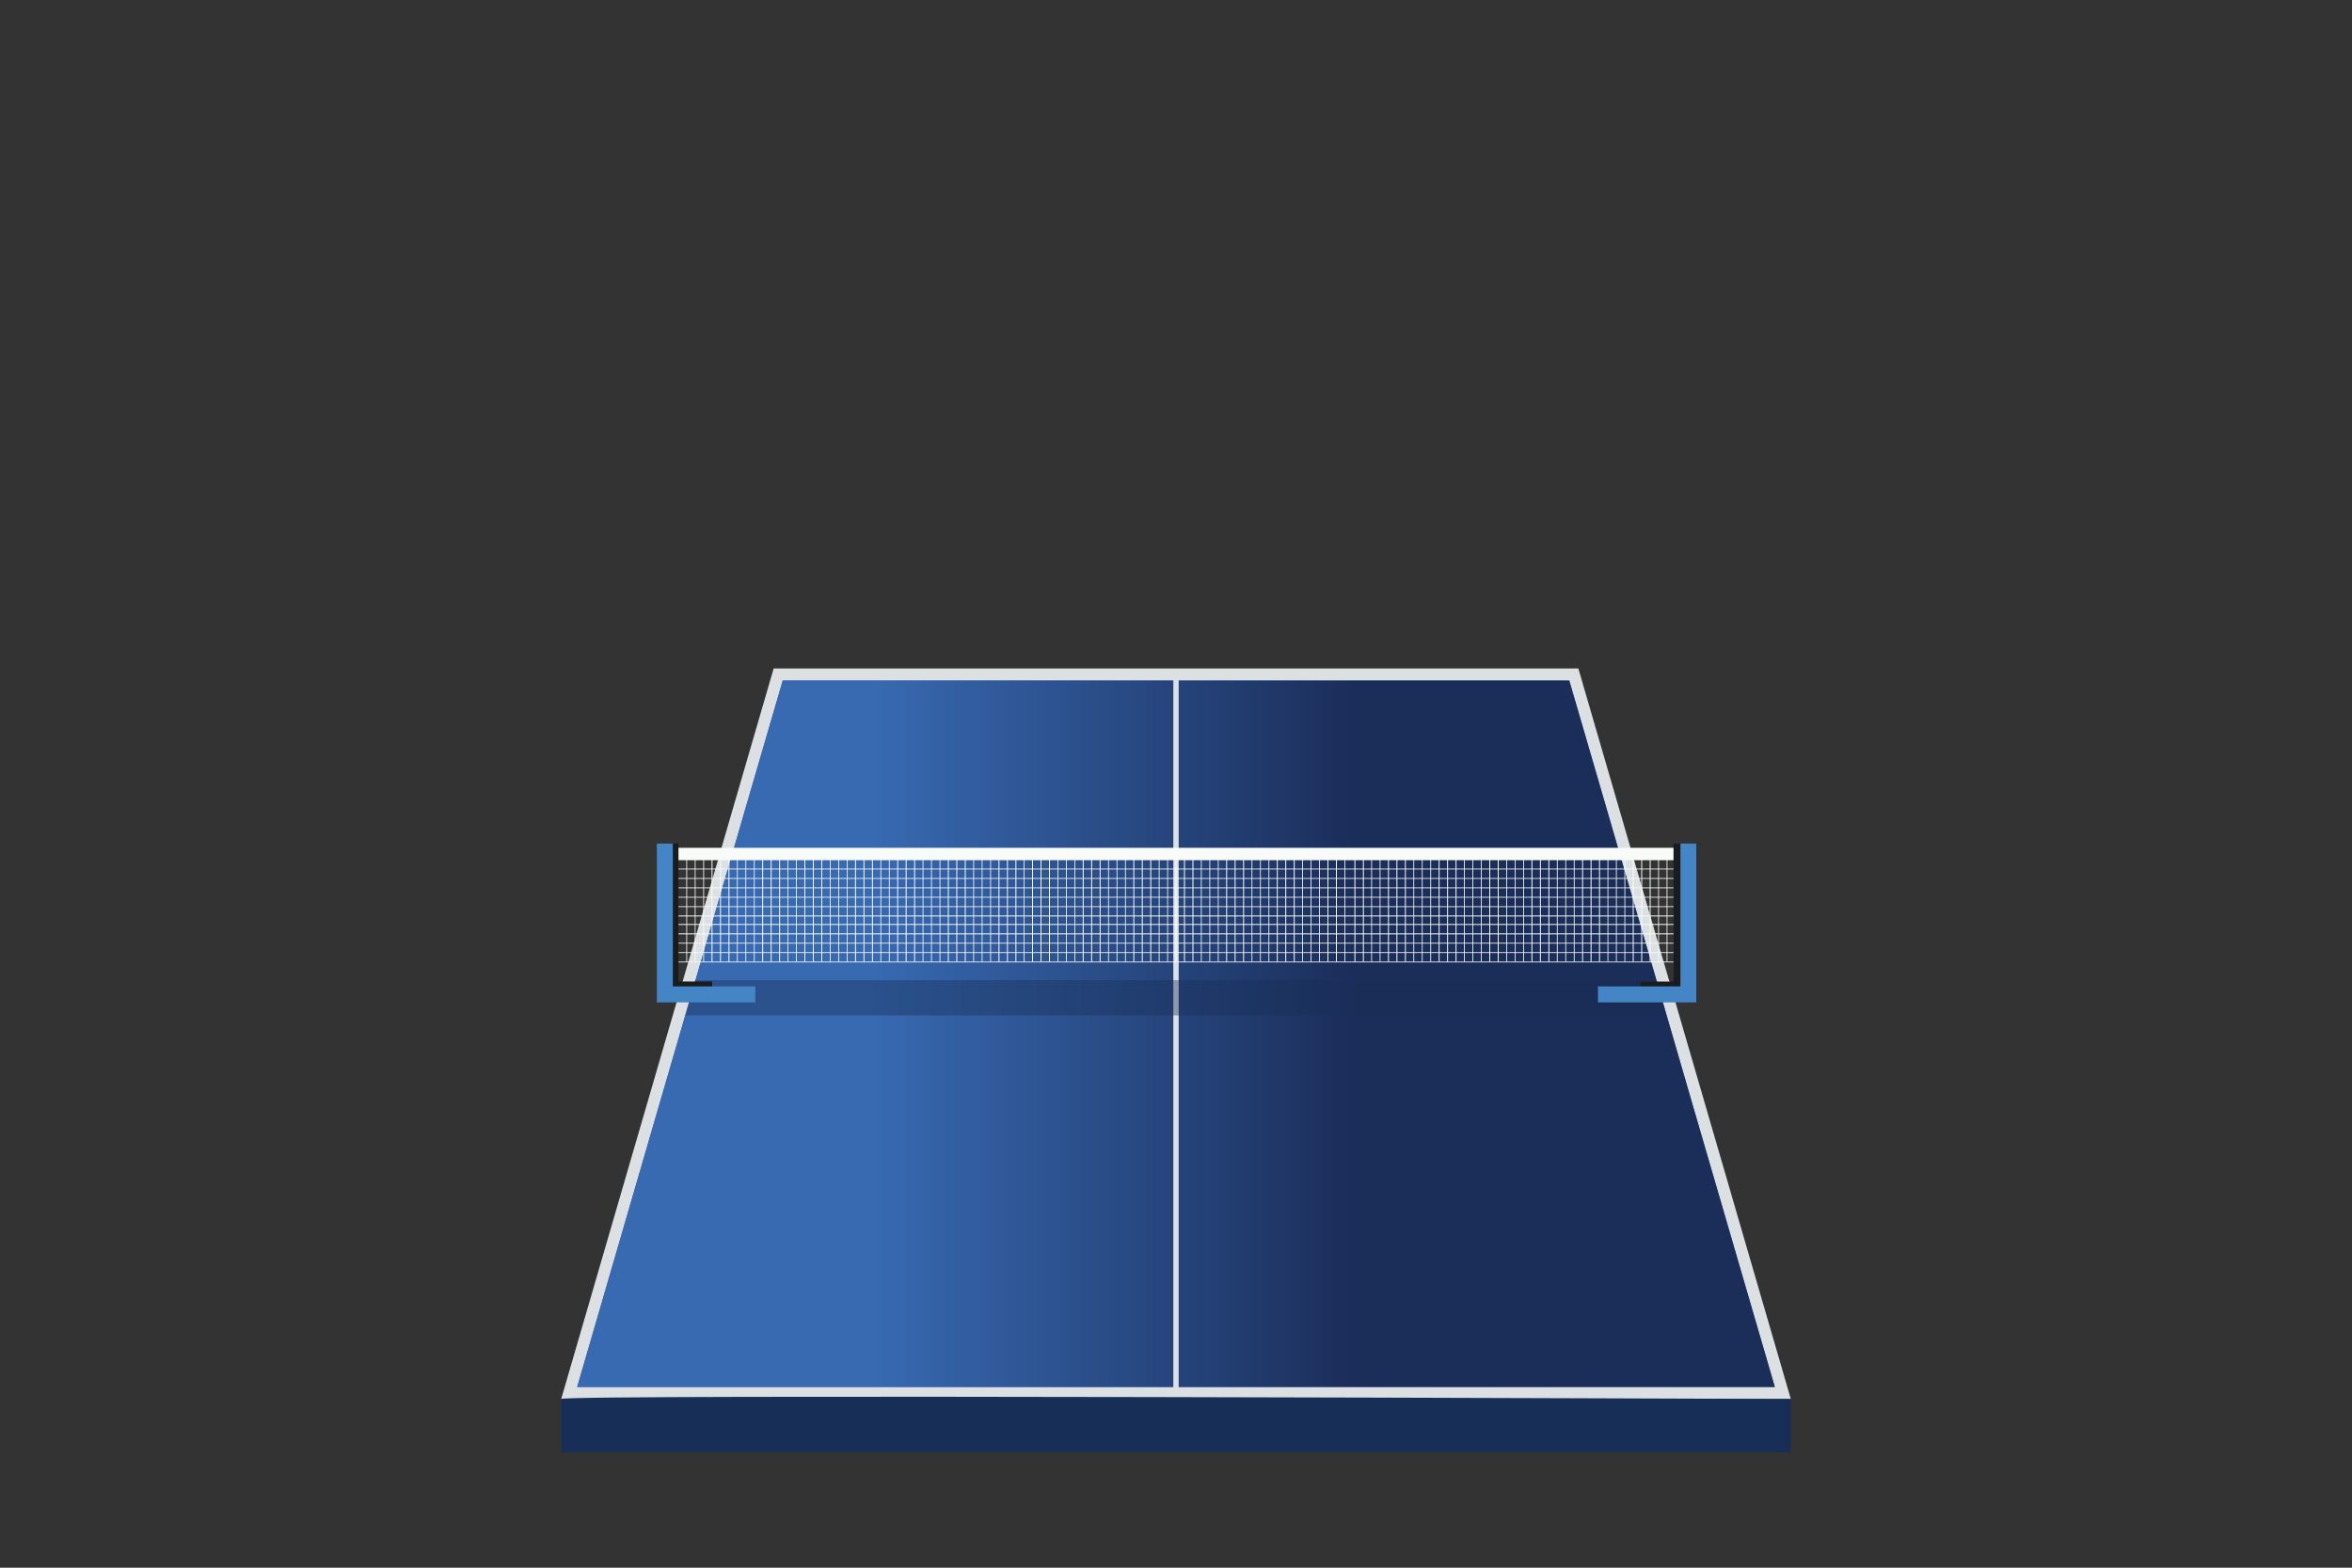 <svg version="1.2" xmlns="http://www.w3.org/2000/svg" viewBox="0 0 1500 1000" width="1500" height="1000">
	<rect x="0" y="0" width="1500" height="1000" fill="#333333" stroke="none"/>
	<title>ptable</title>
	<defs>
		<linearGradient id="g1" x2="1" gradientUnits="userSpaceOnUse" gradientTransform="matrix(310.894,0,0,183.445,554.991,434.076)">
			<stop offset="0" stop-color="#386ab2"/>
			<stop offset="1" stop-color="#1b2d59"/>
		</linearGradient>
	</defs>
	<style>
		.s0 { fill: #dce0e2 } 
		.s1 { fill: #325fa3 } 
		.s2 { fill: url(#g1) } 
		.s3 { opacity: .4;mix-blend-mode: multiply;fill: #172f56 } 
		.s4 { fill: #f8fbf8 } 
		.s5 { fill: #191b1d } 
		.s6 { fill: #4385c5 } 
		.s7 { fill: #172f56 } 
	</style>
	<g id="&lt;Group&gt;">
		<g id="&lt;Group&gt;">
			<path id="&lt;Path&gt;" class="s0" d="m1006.6 426.4h-513.2l-135.5 466h784.2z"/>
			<g id="&lt;Group&gt;">
				<path id="&lt;Path&gt;" class="s1" d="m368.1 884.7q42.5 0 85 0 39.3 0 78.7 0 48.9 0 97.8 0 26.8 0 53.7 0 121.6 0 243.1 0 102.8 0 205.5 0-25.8-88.7-51.7-177.5-29.8-102.6-59.6-205.2-9.9-34-19.8-67.9-67.5 0-134.9 0-79.9 0-159.7 0-17.6 0-35.3 0-32.1 0-64.2 0-25.9 0-51.7 0-27.9 0-55.8 0-9.9 33.9-19.8 67.9-29.8 102.6-59.7 205.2-25.8 88.8-51.6 177.5z"/>
				<path id="&lt;Mesh&gt;" class="s2" d="m368.1 884.7q42.5 0 85 0c15.1-59.1 28.2-118.3 40.8-177.5-24.6 0-49.2 0-74.2 0q-25.8 88.8-51.6 177.5zm51.6-177.5c25 0 49.6 0 74.2 0 14.5-68.4 28.6-136.8 44.6-205.2-19.6 0-39.5 0-59.1 0q-29.8 102.6-59.7 205.2zm59.7-205.2c19.6 0 39.5 0 59.1 0 5.3-22.7 10.7-45.3 16.5-67.9q-27.9 0-55.8 0-9.9 33.9-19.8 67.9zm-26.3 382.7q39.3 0 78.7 0c13.1-59.1 22.4-118.3 30.8-177.5-23.2 0-46 0-68.7 0-12.6 59.2-25.7 118.4-40.8 177.5zm40.8-177.5c22.7 0 45.5 0 68.7 0 9.7-68.4 18.3-136.8 30.5-205.2-18.1 0-36.5 0-54.6 0-16 68.4-30.1 136.8-44.6 205.2zm44.6-205.2c18.1 0 36.5 0 54.6 0 4.1-22.7 8.6-45.3 13.6-67.9q-25.9 0-51.7 0c-5.8 22.6-11.2 45.2-16.5 67.9zm-6.7 382.7q48.9 0 97.8 0c9.7-59.1 14.3-118.3 17.9-177.5-28.7 0-56.2 0-84.9 0-8.4 59.2-17.7 118.4-30.8 177.5zm30.8-177.5c28.7 0 56.2 0 84.9 0 4.1-68.4 6.8-136.8 14.3-205.2-22.6 0-46.1 0-68.7 0-12.2 68.4-20.8 136.8-30.5 205.2zm30.5-205.2c22.6 0 46.1 0 68.7 0 2.4-22.7 5.4-45.3 9.1-67.9q-32.1 0-64.2 0c-5 22.6-9.5 45.2-13.6 67.9zm36.5 382.7q26.8 0 53.7 0c8.3-59.1 10.4-118.3 11.1-177.5-15.8 0-31.1 0-46.9 0-3.6 59.2-8.2 118.4-17.9 177.5zm17.9-177.5c15.8 0 31.1 0 46.9 0 0.8-68.4-0.2-136.8 4.7-205.2-12.4 0-24.9 0-37.3 0-7.5 68.4-10.2 136.8-14.3 205.2zm14.3-205.2c12.4 0 24.9 0 37.3 0 1.7-22.7 3.9-45.3 7.1-67.9q-17.6 0-35.3 0c-3.7 22.6-6.7 45.2-9.1 67.9zm21.5 382.7q121.6 0 243.1 0c-6-59.1-14.3-118.3-23.1-177.5-71.5 0-137.4 0-208.9 0-0.7 59.2-2.8 118.4-11.1 177.5zm11.1-177.5c71.5 0 137.4 0 208.9 0-10.1-68.4-20.9-136.8-29.6-205.2-56 0-118.5 0-174.6 0-4.9 68.4-3.9 136.8-4.7 205.2zm4.7-205.2c56.1 0 118.6 0 174.6 0-2.9-22.7-5.5-45.3-7.8-67.9q-79.9 0-159.7 0c-3.2 22.6-5.4 45.2-7.1 67.9zm227.3 382.7q102.8 0 205.5 0-25.8-88.7-51.7-177.5c-60.4 0-116.5 0-176.9 0 8.8 59.2 17.1 118.4 23.1 177.5zm-23.1-177.5c60.4 0 116.5 0 176.9 0q-29.8-102.6-59.6-205.2c-47.4 0-99.5 0-146.9 0 8.7 68.4 19.5 136.8 29.6 205.2zm-29.6-205.2c47.4 0 99.5 0 146.9 0q-9.9-34-19.8-67.9-67.5 0-134.9 0c2.3 22.6 4.9 45.2 7.8 67.9z"/>
			</g>
			<g id="&lt;Group&gt;">
				<path id="&lt;Path&gt;" class="s0" d="m751.7 889.1h-3.4v-460.2h3.4z"/>
			</g>
			<path id="&lt;Path&gt;" class="s3" d="m1062.8 647.7h-625.6l6.2-22.5h613.1z"/>
			<g id="&lt;Group&gt;">
				<g id="&lt;Group&gt;">
					<g id="&lt;Group&gt;">
						<path id="&lt;Path&gt;" class="s4" d="m438.2 613.5h-0.5v-65.5h0.5z"/>
					</g>
					<g id="&lt;Group&gt;">
						<path id="&lt;Path&gt;" class="s4" d="m443.6 613.5h-0.5v-65.5h0.5z"/>
					</g>
					<g id="&lt;Group&gt;">
						<path id="&lt;Path&gt;" class="s4" d="m449 613.5h-0.5v-65.5h0.5z"/>
					</g>
					<g id="&lt;Group&gt;">
						<path id="&lt;Path&gt;" class="s4" d="m454.4 613.5h-0.6v-65.5h0.6z"/>
					</g>
					<g id="&lt;Group&gt;">
						<path id="&lt;Path&gt;" class="s4" d="m459.8 613.5h-0.6v-65.5h0.6z"/>
					</g>
					<g id="&lt;Group&gt;">
						<path id="&lt;Path&gt;" class="s4" d="m465.2 613.5h-0.6v-65.5h0.6z"/>
					</g>
					<g id="&lt;Group&gt;">
						<path id="&lt;Path&gt;" class="s4" d="m470.5 613.5h-0.5v-65.5h0.5z"/>
					</g>
					<g id="&lt;Group&gt;">
						<path id="&lt;Path&gt;" class="s4" d="m475.9 613.5h-0.5v-65.5h0.5z"/>
					</g>
					<g id="&lt;Group&gt;">
						<path id="&lt;Path&gt;" class="s4" d="m481.3 613.5h-0.5v-65.5h0.5z"/>
					</g>
					<g id="&lt;Group&gt;">
						<path id="&lt;Path&gt;" class="s4" d="m486.7 613.5h-0.6v-65.5h0.6z"/>
					</g>
					<g id="&lt;Group&gt;">
						<path id="&lt;Path&gt;" class="s4" d="m492.1 613.5h-0.6v-65.5h0.6z"/>
					</g>
					<g id="&lt;Group&gt;">
						<path id="&lt;Path&gt;" class="s4" d="m497.5 613.5h-0.6v-65.5h0.6z"/>
					</g>
					<g id="&lt;Group&gt;">
						<path id="&lt;Path&gt;" class="s4" d="m502.8 613.5h-0.5v-65.5h0.5z"/>
					</g>
					<g id="&lt;Group&gt;">
						<path id="&lt;Path&gt;" class="s4" d="m508.2 613.5h-0.5v-65.5h0.5z"/>
					</g>
					<g id="&lt;Group&gt;">
						<path id="&lt;Path&gt;" class="s4" d="m513.6 613.5h-0.6v-65.5h0.6z"/>
					</g>
					<g id="&lt;Group&gt;">
						<path id="&lt;Path&gt;" class="s4" d="m519 613.5h-0.6v-65.5h0.6z"/>
					</g>
					<g id="&lt;Group&gt;">
						<path id="&lt;Path&gt;" class="s4" d="m524.4 613.5h-0.6v-65.5h0.6z"/>
					</g>
					<g id="&lt;Group&gt;">
						<path id="&lt;Path&gt;" class="s4" d="m529.7 613.5h-0.5v-65.5h0.5z"/>
					</g>
					<g id="&lt;Group&gt;">
						<path id="&lt;Path&gt;" class="s4" d="m535.1 613.5h-0.5v-65.5h0.5z"/>
					</g>
					<g id="&lt;Group&gt;">
						<path id="&lt;Path&gt;" class="s4" d="m540.5 613.5h-0.5v-65.5h0.5z"/>
					</g>
					<g id="&lt;Group&gt;">
						<path id="&lt;Path&gt;" class="s4" d="m545.9 613.5h-0.6v-65.5h0.6z"/>
					</g>
					<g id="&lt;Group&gt;">
						<path id="&lt;Path&gt;" class="s4" d="m551.3 613.5h-0.6v-65.5h0.6z"/>
					</g>
					<g id="&lt;Group&gt;">
						<path id="&lt;Path&gt;" class="s4" d="m556.7 613.5h-0.6v-65.5h0.6z"/>
					</g>
					<g id="&lt;Group&gt;">
						<path id="&lt;Path&gt;" class="s4" d="m562 613.5h-0.5v-65.5h0.5z"/>
					</g>
					<g id="&lt;Group&gt;">
						<path id="&lt;Path&gt;" class="s4" d="m567.4 613.5h-0.5v-65.5h0.5z"/>
					</g>
					<g id="&lt;Group&gt;">
						<path id="&lt;Path&gt;" class="s4" d="m572.8 613.5h-0.6v-65.5h0.6z"/>
					</g>
					<g id="&lt;Group&gt;">
						<path id="&lt;Path&gt;" class="s4" d="m578.2 613.5h-0.6v-65.5h0.6z"/>
					</g>
					<g id="&lt;Group&gt;">
						<path id="&lt;Path&gt;" class="s4" d="m583.6 613.5h-0.6v-65.5h0.6z"/>
					</g>
					<g id="&lt;Group&gt;">
						<path id="&lt;Path&gt;" class="s4" d="m588.9 613.5h-0.5v-65.5h0.5z"/>
					</g>
					<g id="&lt;Group&gt;">
						<path id="&lt;Path&gt;" class="s4" d="m594.3 613.5h-0.5v-65.5h0.5z"/>
					</g>
					<g id="&lt;Group&gt;">
						<path id="&lt;Path&gt;" class="s4" d="m599.7 613.5h-0.5v-65.5h0.5z"/>
					</g>
					<g id="&lt;Group&gt;">
						<path id="&lt;Path&gt;" class="s4" d="m605.1 613.5h-0.6v-65.5h0.6z"/>
					</g>
					<g id="&lt;Group&gt;">
						<path id="&lt;Path&gt;" class="s4" d="m610.5 613.5h-0.6v-65.5h0.6z"/>
					</g>
					<g id="&lt;Group&gt;">
						<path id="&lt;Path&gt;" class="s4" d="m615.9 613.5h-0.6v-65.5h0.6z"/>
					</g>
					<g id="&lt;Group&gt;">
						<path id="&lt;Path&gt;" class="s4" d="m621.2 613.5h-0.5v-65.5h0.5z"/>
					</g>
					<g id="&lt;Group&gt;">
						<path id="&lt;Path&gt;" class="s4" d="m626.6 613.5h-0.5v-65.5h0.5z"/>
					</g>
					<g id="&lt;Group&gt;">
						<path id="&lt;Path&gt;" class="s4" d="m632 613.5h-0.5v-65.5h0.5z"/>
					</g>
					<g id="&lt;Group&gt;">
						<path id="&lt;Path&gt;" class="s4" d="m637.4 613.5h-0.6v-65.5h0.6z"/>
					</g>
					<g id="&lt;Group&gt;">
						<path id="&lt;Path&gt;" class="s4" d="m642.8 613.5h-0.6v-65.5h0.6z"/>
					</g>
					<g id="&lt;Group&gt;">
						<path id="&lt;Path&gt;" class="s4" d="m648.2 613.5h-0.6v-65.5h0.6z"/>
					</g>
					<g id="&lt;Group&gt;">
						<path id="&lt;Path&gt;" class="s4" d="m653.4 613.5h-0.5v-65.5h0.5z"/>
					</g>
					<g id="&lt;Group&gt;">
						<path id="&lt;Path&gt;" class="s4" d="m658.8 613.5h-0.6v-65.5h0.6z"/>
					</g>
					<g id="&lt;Group&gt;">
						<path id="&lt;Path&gt;" class="s4" d="m664.2 613.5h-0.6v-65.5h0.6z"/>
					</g>
					<g id="&lt;Group&gt;">
						<path id="&lt;Path&gt;" class="s4" d="m669.6 613.5h-0.6v-65.5h0.6z"/>
					</g>
					<g id="&lt;Group&gt;">
						<path id="&lt;Path&gt;" class="s4" d="m674.9 613.5h-0.5v-65.5h0.5z"/>
					</g>
					<g id="&lt;Group&gt;">
						<path id="&lt;Path&gt;" class="s4" d="m680.3 613.5h-0.5v-65.5h0.5z"/>
					</g>
					<g id="&lt;Group&gt;">
						<path id="&lt;Path&gt;" class="s4" d="m685.7 613.5h-0.5v-65.5h0.5z"/>
					</g>
					<g id="&lt;Group&gt;">
						<path id="&lt;Path&gt;" class="s4" d="m691.1 613.5h-0.6v-65.5h0.6z"/>
					</g>
					<g id="&lt;Group&gt;">
						<path id="&lt;Path&gt;" class="s4" d="m696.5 613.5h-0.6v-65.5h0.6z"/>
					</g>
					<g id="&lt;Group&gt;">
						<path id="&lt;Path&gt;" class="s4" d="m701.9 613.5h-0.6v-65.5h0.6z"/>
					</g>
					<g id="&lt;Group&gt;">
						<path id="&lt;Path&gt;" class="s4" d="m707.2 613.5h-0.5v-65.5h0.5z"/>
					</g>
					<g id="&lt;Group&gt;">
						<path id="&lt;Path&gt;" class="s4" d="m712.6 613.5h-0.5v-65.5h0.5z"/>
					</g>
					<g id="&lt;Group&gt;">
						<path id="&lt;Path&gt;" class="s4" d="m718 613.5h-0.5v-65.5h0.5z"/>
					</g>
					<g id="&lt;Group&gt;">
						<path id="&lt;Path&gt;" class="s4" d="m723.4 613.5h-0.6v-65.5h0.6z"/>
					</g>
					<g id="&lt;Group&gt;">
						<path id="&lt;Path&gt;" class="s4" d="m728.8 613.5h-0.6v-65.5h0.6z"/>
					</g>
					<g id="&lt;Group&gt;">
						<path id="&lt;Path&gt;" class="s4" d="m734.2 613.5h-0.6v-65.5h0.6z"/>
					</g>
					<g id="&lt;Group&gt;">
						<path id="&lt;Path&gt;" class="s4" d="m739.5 613.5h-0.5v-65.5h0.5z"/>
					</g>
					<g id="&lt;Group&gt;">
						<path id="&lt;Path&gt;" class="s4" d="m744.9 613.5h-0.5v-65.5h0.5z"/>
					</g>
					<g id="&lt;Group&gt;">
						<path id="&lt;Path&gt;" class="s4" d="m750.3 613.5h-0.6v-65.5h0.6z"/>
					</g>
					<g id="&lt;Group&gt;">
						<path id="&lt;Path&gt;" class="s4" d="m755.7 613.5h-0.6v-65.5h0.6z"/>
					</g>
					<g id="&lt;Group&gt;">
						<path id="&lt;Path&gt;" class="s4" d="m761.1 613.5h-0.6v-65.5h0.6z"/>
					</g>
					<g id="&lt;Group&gt;">
						<path id="&lt;Path&gt;" class="s4" d="m766.4 613.5h-0.5v-65.5h0.5z"/>
					</g>
					<g id="&lt;Group&gt;">
						<path id="&lt;Path&gt;" class="s4" d="m771.8 613.5h-0.5v-65.5h0.5z"/>
					</g>
					<g id="&lt;Group&gt;">
						<path id="&lt;Path&gt;" class="s4" d="m777.2 613.5h-0.5v-65.5h0.5z"/>
					</g>
					<g id="&lt;Group&gt;">
						<path id="&lt;Path&gt;" class="s4" d="m782.6 613.5h-0.6v-65.5h0.6z"/>
					</g>
					<g id="&lt;Group&gt;">
						<path id="&lt;Path&gt;" class="s4" d="m788 613.5h-0.6v-65.5h0.6z"/>
					</g>
					<g id="&lt;Group&gt;">
						<path id="&lt;Path&gt;" class="s4" d="m793.4 613.5h-0.6v-65.5h0.6z"/>
					</g>
					<g id="&lt;Group&gt;">
						<path id="&lt;Path&gt;" class="s4" d="m798.7 613.5h-0.5v-65.5h0.5z"/>
					</g>
					<g id="&lt;Group&gt;">
						<path id="&lt;Path&gt;" class="s4" d="m804.1 613.5h-0.5v-65.5h0.5z"/>
					</g>
					<g id="&lt;Group&gt;">
						<path id="&lt;Path&gt;" class="s4" d="m809.5 613.5h-0.5v-65.5h0.5z"/>
					</g>
					<g id="&lt;Group&gt;">
						<path id="&lt;Path&gt;" class="s4" d="m814.9 613.5h-0.6v-65.5h0.6z"/>
					</g>
					<g id="&lt;Group&gt;">
						<path id="&lt;Path&gt;" class="s4" d="m820.3 613.5h-0.6v-65.5h0.6z"/>
					</g>
					<g id="&lt;Group&gt;">
						<path id="&lt;Path&gt;" class="s4" d="m825.7 613.5h-0.6v-65.5h0.6z"/>
					</g>
					<g id="&lt;Group&gt;">
						<path id="&lt;Path&gt;" class="s4" d="m831 613.5h-0.5v-65.5h0.5z"/>
					</g>
					<g id="&lt;Group&gt;">
						<path id="&lt;Path&gt;" class="s4" d="m836.4 613.5h-0.5v-65.5h0.5z"/>
					</g>
					<g id="&lt;Group&gt;">
						<path id="&lt;Path&gt;" class="s4" d="m841.8 613.5h-0.5v-65.5h0.5z"/>
					</g>
					<g id="&lt;Group&gt;">
						<path id="&lt;Path&gt;" class="s4" d="m847.2 613.5h-0.6v-65.5h0.6z"/>
					</g>
					<g id="&lt;Group&gt;">
						<path id="&lt;Path&gt;" class="s4" d="m852.6 613.5h-0.6v-65.5h0.6z"/>
					</g>
					<g id="&lt;Group&gt;">
						<path id="&lt;Path&gt;" class="s4" d="m857.9 613.5h-0.5v-65.5h0.5z"/>
					</g>
					<g id="&lt;Group&gt;">
						<path id="&lt;Path&gt;" class="s4" d="m864.4 613.5h-0.6v-65.5h0.6z"/>
					</g>
					<g id="&lt;Group&gt;">
						<path id="&lt;Path&gt;" class="s4" d="m869.8 613.5h-0.6v-65.5h0.6z"/>
					</g>
					<g id="&lt;Group&gt;">
						<path id="&lt;Path&gt;" class="s4" d="m875 613.5h-0.5v-65.5h0.5z"/>
					</g>
					<g id="&lt;Group&gt;">
						<path id="&lt;Path&gt;" class="s4" d="m880.4 613.5h-0.5v-65.5h0.5z"/>
					</g>
					<g id="&lt;Group&gt;">
						<path id="&lt;Path&gt;" class="s4" d="m885.8 613.5h-0.6v-65.5h0.6z"/>
					</g>
					<g id="&lt;Group&gt;">
						<path id="&lt;Path&gt;" class="s4" d="m891.2 613.5h-0.6v-65.5h0.6z"/>
					</g>
					<g id="&lt;Group&gt;">
						<path id="&lt;Path&gt;" class="s4" d="m896.6 613.5h-0.6v-65.5h0.6z"/>
					</g>
					<g id="&lt;Group&gt;">
						<path id="&lt;Path&gt;" class="s4" d="m901.9 613.5h-0.5v-65.5h0.5z"/>
					</g>
					<g id="&lt;Group&gt;">
						<path id="&lt;Path&gt;" class="s4" d="m907.3 613.5h-0.5v-65.5h0.5z"/>
					</g>
					<g id="&lt;Group&gt;">
						<path id="&lt;Path&gt;" class="s4" d="m912.7 613.5h-0.5v-65.5h0.5z"/>
					</g>
					<g id="&lt;Group&gt;">
						<path id="&lt;Path&gt;" class="s4" d="m918.1 613.5h-0.6v-65.5h0.6z"/>
					</g>
					<g id="&lt;Group&gt;">
						<path id="&lt;Path&gt;" class="s4" d="m923.5 613.5h-0.6v-65.5h0.6z"/>
					</g>
					<g id="&lt;Group&gt;">
						<path id="&lt;Path&gt;" class="s4" d="m928.9 613.5h-0.6v-65.5h0.6z"/>
					</g>
					<g id="&lt;Group&gt;">
						<path id="&lt;Path&gt;" class="s4" d="m934.2 613.5h-0.5v-65.5h0.5z"/>
					</g>
					<g id="&lt;Group&gt;">
						<path id="&lt;Path&gt;" class="s4" d="m939.6 613.5h-0.5v-65.5h0.5z"/>
					</g>
					<g id="&lt;Group&gt;">
						<path id="&lt;Path&gt;" class="s4" d="m945 613.5h-0.5v-65.5h0.5z"/>
					</g>
					<g id="&lt;Group&gt;">
						<path id="&lt;Path&gt;" class="s4" d="m950.4 613.5h-0.6v-65.5h0.6z"/>
					</g>
					<g id="&lt;Group&gt;">
						<path id="&lt;Path&gt;" class="s4" d="m955.8 613.5h-0.6v-65.5h0.6z"/>
					</g>
					<g id="&lt;Group&gt;">
						<path id="&lt;Path&gt;" class="s4" d="m961.1 613.5h-0.5v-65.5h0.5z"/>
					</g>
					<g id="&lt;Group&gt;">
						<path id="&lt;Path&gt;" class="s4" d="m966.5 613.5h-0.5v-65.5h0.5z"/>
					</g>
					<g id="&lt;Group&gt;">
						<path id="&lt;Path&gt;" class="s4" d="m971.9 613.5h-0.5v-65.5h0.5z"/>
					</g>
					<g id="&lt;Group&gt;">
						<path id="&lt;Path&gt;" class="s4" d="m977.3 613.5h-0.6v-65.5h0.6z"/>
					</g>
					<g id="&lt;Group&gt;">
						<path id="&lt;Path&gt;" class="s4" d="m982.7 613.5h-0.6v-65.5h0.6z"/>
					</g>
					<g id="&lt;Group&gt;">
						<path id="&lt;Path&gt;" class="s4" d="m988.1 613.5h-0.6v-65.5h0.6z"/>
					</g>
					<g id="&lt;Group&gt;">
						<path id="&lt;Path&gt;" class="s4" d="m993.4 613.5h-0.5v-65.5h0.5z"/>
					</g>
					<g id="&lt;Group&gt;">
						<path id="&lt;Path&gt;" class="s4" d="m998.8 613.5h-0.5v-65.5h0.5z"/>
					</g>
					<g id="&lt;Group&gt;">
						<path id="&lt;Path&gt;" class="s4" d="m1004.2 613.5h-0.5v-65.5h0.5z"/>
					</g>
					<g id="&lt;Group&gt;">
						<path id="&lt;Path&gt;" class="s4" d="m1009.6 613.5h-0.6v-65.5h0.6z"/>
					</g>
					<g id="&lt;Group&gt;">
						<path id="&lt;Path&gt;" class="s4" d="m1015 613.5h-0.6v-65.5h0.6z"/>
					</g>
					<g id="&lt;Group&gt;">
						<path id="&lt;Path&gt;" class="s4" d="m1020.4 613.5h-0.6v-65.5h0.6z"/>
					</g>
					<g id="&lt;Group&gt;">
						<path id="&lt;Path&gt;" class="s4" d="m1025.7 613.5h-0.5v-65.5h0.5z"/>
					</g>
					<g id="&lt;Group&gt;">
						<path id="&lt;Path&gt;" class="s4" d="m1031.1 613.5h-0.5v-65.5h0.5z"/>
					</g>
					<g id="&lt;Group&gt;">
						<path id="&lt;Path&gt;" class="s4" d="m1036.5 613.5h-0.5v-65.5h0.5z"/>
					</g>
					<g id="&lt;Group&gt;">
						<path id="&lt;Path&gt;" class="s4" d="m1041.9 613.5h-0.6v-65.5h0.6z"/>
					</g>
					<g id="&lt;Group&gt;">
						<path id="&lt;Path&gt;" class="s4" d="m1047.3 613.5h-0.6v-65.5h0.6z"/>
					</g>
					<g id="&lt;Group&gt;">
						<path id="&lt;Path&gt;" class="s4" d="m1052.7 613.5h-0.6v-65.5h0.6z"/>
					</g>
					<g id="&lt;Group&gt;">
						<path id="&lt;Path&gt;" class="s4" d="m1058 613.5h-0.5v-65.5h0.5z"/>
					</g>
					<g id="&lt;Group&gt;">
						<path id="&lt;Path&gt;" class="s4" d="m1063.4 613.5h-0.5v-65.5h0.5z"/>
					</g>
					<g id="&lt;Group&gt;">
						<path id="&lt;Path&gt;" class="s4" d="m1069 554.6h-639.2v-0.5h639.2z"/>
					</g>
					<g id="&lt;Group&gt;">
						<path id="&lt;Path&gt;" class="s4" d="m1069 560.6h-639.2v-0.5h639.2z"/>
					</g>
					<g id="&lt;Group&gt;">
						<path id="&lt;Path&gt;" class="s4" d="m1069 566.6h-639.2v-0.5h639.2z"/>
					</g>
					<g id="&lt;Group&gt;">
						<path id="&lt;Path&gt;" class="s4" d="m1069 572.6h-639.2v-0.5h639.2z"/>
					</g>
					<g id="&lt;Group&gt;">
						<path id="&lt;Path&gt;" class="s4" d="m1069 578.6h-639.2v-0.5h639.2z"/>
					</g>
					<g id="&lt;Group&gt;">
						<path id="&lt;Path&gt;" class="s4" d="m1069 584.6h-639.2v-0.6h639.2z"/>
					</g>
					<g id="&lt;Group&gt;">
						<path id="&lt;Path&gt;" class="s4" d="m1069 590h-639.2v-0.6h639.2z"/>
					</g>
					<g id="&lt;Group&gt;">
						<path id="&lt;Path&gt;" class="s4" d="m1069 596h-639.2v-0.6h639.2z"/>
					</g>
					<g id="&lt;Group&gt;">
						<path id="&lt;Path&gt;" class="s4" d="m1069 601.9h-639.2v-0.5h639.2z"/>
					</g>
					<g id="&lt;Group&gt;">
						<path id="&lt;Path&gt;" class="s4" d="m1069 607.9h-639.2v-0.5h639.2z"/>
					</g>
					<g id="&lt;Group&gt;">
						<path id="&lt;Path&gt;" class="s4" d="m1069 613.9h-639.2v-0.5h639.2z"/>
					</g>
				</g>
				<path id="&lt;Path&gt;" class="s4" d="m1072.8 548.7h-644.2v-7.9h644.2z"/>
				<path id="&lt;Path&gt;" class="s5" d="m432.7 626.1v-88h-5.9v93.8h1.7 4.2 21.5v-5.8z"/>
				<path id="&lt;Path&gt;" class="s5" d="m1067.3 538.1v88h-21.2v5.8h21.2 4.4 1.4v-93.8z"/>
			</g>
			<g id="&lt;Group&gt;">
				<path id="&lt;Path&gt;" class="s6" d="m481.7 639.4h-62.8v-101.3h10.2v91.1h52.6z"/>
			</g>
			<g id="&lt;Group&gt;">
				<path id="&lt;Path&gt;" class="s6" d="m1019.1 639.4h62.7v-101.3h-10.1v91.1h-52.6z"/>
			</g>
			<path id="&lt;Path&gt;" class="s7" d="m1142.1 892.4c-38.9-0.1-784.2-3.2-784.2 0v34h784.2z"/>
		</g>
	</g>
</svg>
